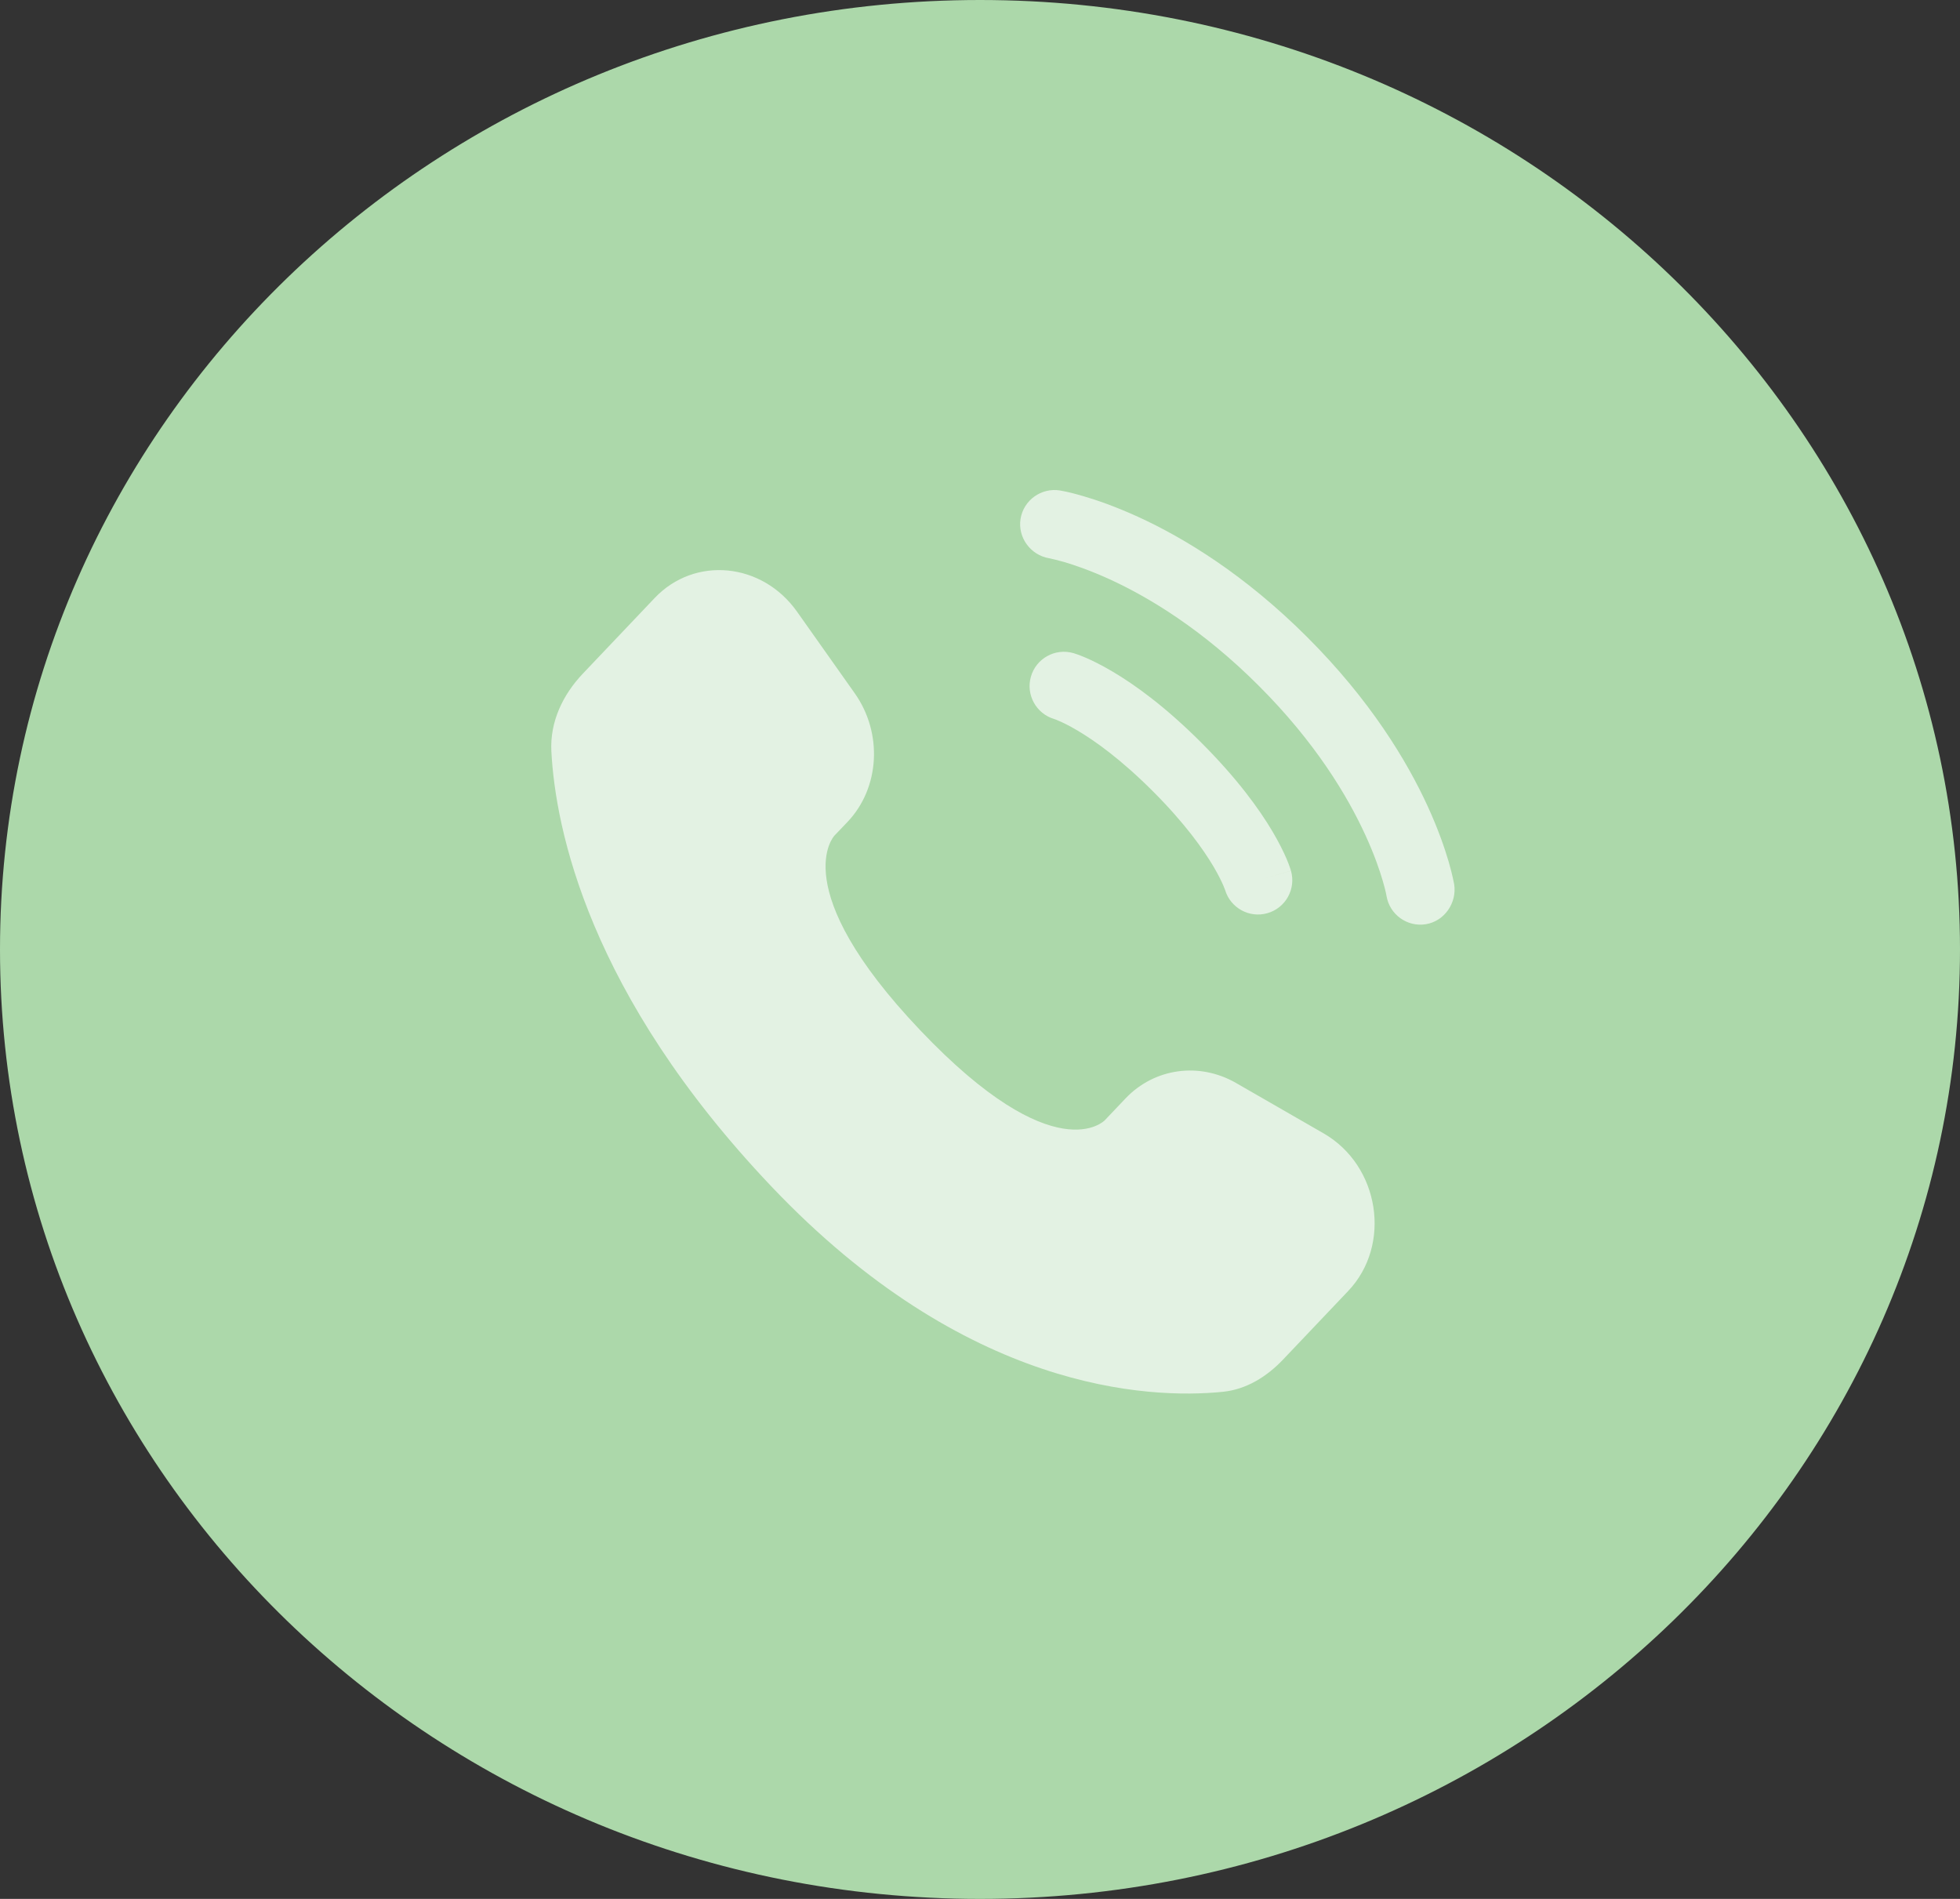 <svg width="32" height="31" viewBox="0 0 32 31" fill="none" xmlns="http://www.w3.org/2000/svg">
<rect x="0" y="0" width="32" height="31" fill="#333333" stroke="none"/>
<path d="M31.5 15.5C31.5 23.769 24.576 30.5 16 30.5C7.425 30.5 0.5 23.769 0.5 15.5C0.5 7.231 7.425 0.5 16 0.5C24.576 0.5 31.5 7.231 31.5 15.5Z" fill="#ACD8AA" stroke="#ACD8AA"/>
<path d="M18.377 17.931L18.037 18.289C18.037 18.289 17.229 19.14 15.022 16.817C12.815 14.494 13.623 13.642 13.623 13.642L13.838 13.417C14.365 12.861 14.415 11.969 13.955 11.318L13.013 9.986C12.443 9.18 11.342 9.074 10.689 9.762L9.517 10.996C9.193 11.337 8.976 11.779 9.002 12.269C9.069 13.523 9.605 16.222 12.596 19.371C15.768 22.71 18.744 22.843 19.961 22.722C20.346 22.684 20.68 22.477 20.95 22.193L22.011 21.076C22.727 20.322 22.525 19.029 21.609 18.502L20.182 17.681C19.581 17.334 18.848 17.436 18.377 17.931Z" fill="white" fill-opacity="0.667"/>
<path d="M16.662 8.47C16.712 8.165 17 7.958 17.306 8.007C17.325 8.011 17.385 8.022 17.417 8.029C17.481 8.044 17.57 8.065 17.681 8.098C17.902 8.162 18.212 8.269 18.584 8.439C19.328 8.78 20.318 9.377 21.345 10.404C22.373 11.432 22.97 12.422 23.311 13.166C23.481 13.538 23.587 13.847 23.652 14.069C23.684 14.18 23.706 14.269 23.72 14.332C23.727 14.364 23.733 14.39 23.736 14.409L23.741 14.432C23.79 14.737 23.585 15.038 23.279 15.088C22.975 15.137 22.688 14.931 22.637 14.627C22.636 14.618 22.631 14.597 22.627 14.576C22.618 14.535 22.602 14.469 22.576 14.382C22.526 14.209 22.438 13.951 22.292 13.633C22.001 12.998 21.478 12.121 20.553 11.197C19.629 10.272 18.752 9.748 18.117 9.457C17.799 9.312 17.541 9.224 17.367 9.173C17.281 9.148 17.172 9.123 17.13 9.114C16.826 9.063 16.613 8.775 16.662 8.47Z" fill="white" fill-opacity="0.667"/>
<path fill-rule="evenodd" clip-rule="evenodd" d="M16.831 11.047C16.916 10.749 17.226 10.577 17.524 10.662L17.37 11.2C17.524 10.662 17.524 10.662 17.524 10.662L17.525 10.662L17.526 10.662L17.528 10.663L17.534 10.665L17.549 10.67C17.56 10.673 17.574 10.678 17.591 10.684C17.625 10.696 17.669 10.713 17.723 10.736C17.832 10.783 17.981 10.855 18.163 10.963C18.529 11.179 19.028 11.538 19.614 12.125C20.2 12.711 20.56 13.21 20.776 13.575C20.884 13.758 20.956 13.907 21.003 14.015C21.026 14.07 21.043 14.114 21.055 14.148C21.061 14.165 21.066 14.179 21.069 14.19L21.074 14.205L21.075 14.21L21.076 14.213L21.076 14.214C21.076 14.214 21.077 14.215 20.538 14.369L21.077 14.215C21.162 14.513 20.99 14.823 20.692 14.908C20.397 14.992 20.09 14.823 20.002 14.53L19.999 14.522C19.995 14.511 19.987 14.489 19.973 14.457C19.945 14.392 19.895 14.287 19.812 14.146C19.645 13.865 19.345 13.44 18.822 12.917C18.299 12.394 17.874 12.093 17.593 11.927C17.452 11.843 17.346 11.793 17.282 11.766C17.25 11.752 17.227 11.743 17.216 11.74L17.208 11.737C16.916 11.649 16.747 11.341 16.831 11.047Z" fill="white" fill-opacity="0.667"/>
</svg>